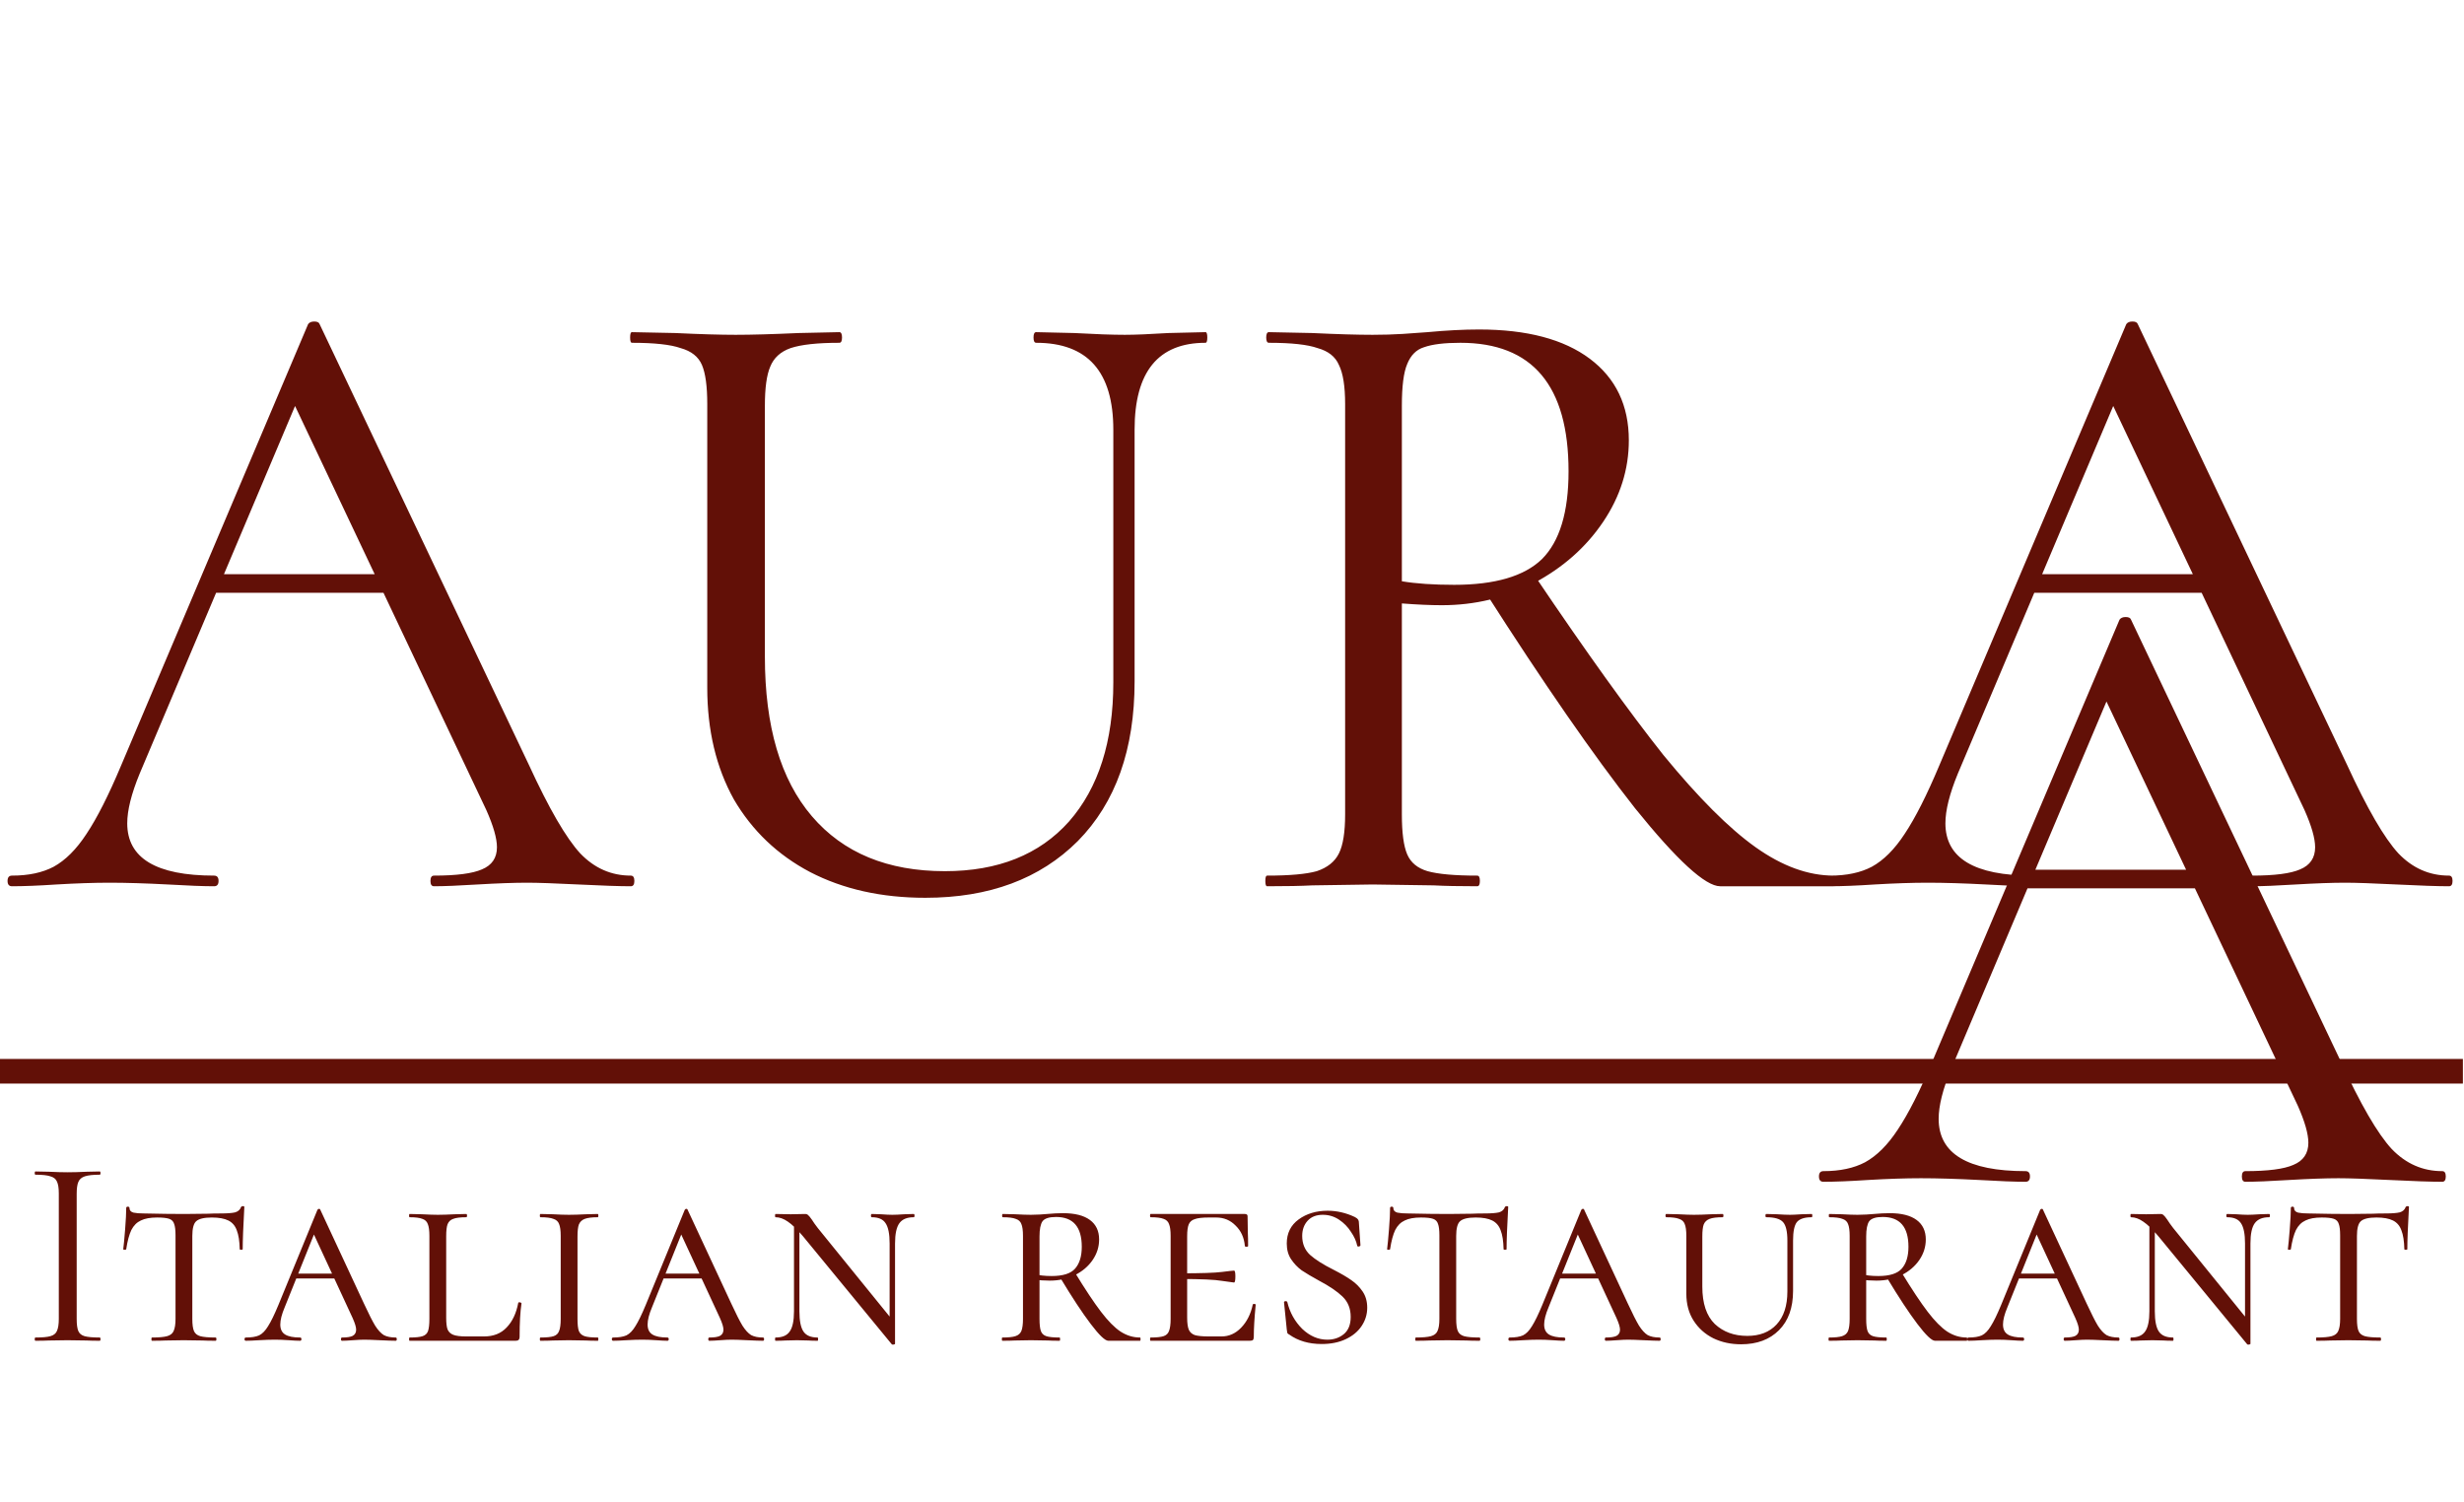 <svg width="392" height="239" viewBox="0 0 392 239" fill="none" xmlns="http://www.w3.org/2000/svg">
<path d="M33.924 91.351H62.98L63.968 94.313H31.808L33.924 91.351ZM100.358 139.307C100.734 139.307 100.923 139.59 100.923 140.154C100.923 140.718 100.734 141 100.358 141C98.572 141 95.798 140.906 92.036 140.718C88.275 140.53 85.548 140.436 83.856 140.436C81.787 140.436 79.154 140.53 75.957 140.718C72.948 140.906 70.644 141 69.045 141C68.669 141 68.481 140.718 68.481 140.154C68.481 139.59 68.669 139.307 69.045 139.307C72.619 139.307 75.157 138.978 76.662 138.32C78.261 137.662 79.06 136.486 79.06 134.794C79.06 133.383 78.496 131.409 77.367 128.87L46.054 62.718L49.581 58.345L22.217 123.087C20.901 126.284 20.242 128.917 20.242 130.986C20.242 136.533 24.85 139.307 34.065 139.307C34.535 139.307 34.77 139.59 34.77 140.154C34.77 140.718 34.535 141 34.065 141C32.373 141 29.928 140.906 26.731 140.718C23.157 140.53 20.054 140.436 17.421 140.436C14.976 140.436 12.156 140.53 8.958 140.718C6.137 140.906 3.787 141 1.906 141C1.436 141 1.201 140.718 1.201 140.154C1.201 139.59 1.436 139.307 1.906 139.307C4.539 139.307 6.749 138.837 8.535 137.897C10.416 136.863 12.156 135.123 13.754 132.678C15.447 130.139 17.28 126.519 19.255 121.817L49.016 51.575C49.205 51.293 49.534 51.152 50.004 51.152C50.474 51.152 50.756 51.293 50.85 51.575L84.138 121.676C87.335 128.635 90.062 133.336 92.319 135.781C94.575 138.132 97.255 139.307 100.358 139.307ZM177.119 68.36C177.119 59.144 173.028 54.537 164.847 54.537C164.565 54.537 164.424 54.255 164.424 53.691C164.424 53.126 164.565 52.844 164.847 52.844L170.912 52.985C174.298 53.173 176.978 53.267 178.952 53.267C180.551 53.267 182.855 53.173 185.864 52.985L191.788 52.844C191.976 52.844 192.07 53.126 192.07 53.691C192.07 54.255 191.976 54.537 191.788 54.537C184.265 54.537 180.504 59.144 180.504 68.36V108.418C180.504 119.231 177.495 127.694 171.477 133.806C165.459 139.825 157.372 142.834 147.216 142.834C140.258 142.834 134.146 141.47 128.88 138.743C123.708 136.016 119.665 132.161 116.75 127.177C113.929 122.099 112.518 116.175 112.518 109.405V64.269C112.518 61.448 112.236 59.38 111.672 58.063C111.108 56.747 109.979 55.853 108.287 55.383C106.688 54.819 104.102 54.537 100.529 54.537C100.341 54.537 100.247 54.255 100.247 53.691C100.247 53.126 100.341 52.844 100.529 52.844L107.44 52.985C111.39 53.173 114.587 53.267 117.032 53.267C119.571 53.267 122.909 53.173 127.046 52.985L133.534 52.844C133.817 52.844 133.958 53.126 133.958 53.691C133.958 54.255 133.817 54.537 133.534 54.537C130.055 54.537 127.469 54.819 125.777 55.383C124.178 55.947 123.097 56.935 122.533 58.345C121.968 59.662 121.686 61.73 121.686 64.551V104.468C121.686 115.564 124.178 124.027 129.162 129.857C134.146 135.687 141.198 138.602 150.319 138.602C158.782 138.602 165.365 135.969 170.066 130.703C174.768 125.344 177.119 117.962 177.119 108.559V68.36ZM273.661 141C271.31 141 266.797 136.863 260.12 128.588C253.538 120.219 245.592 108.747 236.283 94.172L244.182 91.633C252.363 103.763 259.18 113.26 264.634 120.125C270.182 126.895 275.072 131.785 279.303 134.794C283.535 137.803 287.672 139.307 291.715 139.307C291.997 139.307 292.139 139.59 292.139 140.154C292.139 140.718 291.997 141 291.715 141H273.661ZM235.296 52.421C242.912 52.421 248.789 53.973 252.927 57.076C257.064 60.179 259.133 64.504 259.133 70.052C259.133 74.66 257.77 78.985 255.043 83.029C252.316 87.072 248.648 90.316 244.041 92.761C239.527 95.112 234.637 96.287 229.372 96.287C227.585 96.287 225.469 96.193 223.024 96.005V129.575C223.024 132.49 223.307 134.606 223.871 135.922C224.435 137.239 225.516 138.132 227.115 138.602C228.807 139.072 231.44 139.307 235.014 139.307C235.296 139.307 235.437 139.59 235.437 140.154C235.437 140.718 235.296 141 235.014 141C232.099 141 229.795 140.953 228.102 140.859L218.37 140.718L208.778 140.859C207.086 140.953 204.688 141 201.585 141C201.397 141 201.303 140.718 201.303 140.154C201.303 139.59 201.397 139.307 201.585 139.307C205.158 139.307 207.791 139.072 209.484 138.602C211.176 138.038 212.352 137.098 213.01 135.781C213.668 134.465 213.997 132.396 213.997 129.575V64.269C213.997 61.448 213.668 59.38 213.01 58.063C212.446 56.747 211.317 55.853 209.625 55.383C208.026 54.819 205.44 54.537 201.867 54.537C201.585 54.537 201.444 54.255 201.444 53.691C201.444 53.126 201.585 52.844 201.867 52.844L208.778 52.985C212.728 53.173 215.925 53.267 218.37 53.267C220.062 53.267 221.661 53.22 223.165 53.126C224.67 53.032 225.986 52.938 227.115 52.844C230.124 52.562 232.851 52.421 235.296 52.421ZM249.542 74.989C249.542 61.354 243.806 54.537 232.334 54.537C229.795 54.537 227.867 54.772 226.551 55.242C225.328 55.618 224.435 56.511 223.871 57.922C223.307 59.239 223.024 61.448 223.024 64.551V92.479C225.281 92.855 228.055 93.043 231.346 93.043C237.835 93.043 242.489 91.68 245.31 88.953C248.131 86.132 249.542 81.477 249.542 74.989ZM323.179 91.351H352.235L353.223 94.313H321.063L323.179 91.351ZM389.613 139.307C389.989 139.307 390.177 139.59 390.177 140.154C390.177 140.718 389.989 141 389.613 141C387.827 141 385.053 140.906 381.291 140.718C377.53 140.53 374.803 140.436 373.11 140.436C371.042 140.436 368.409 140.53 365.212 140.718C362.203 140.906 359.899 141 358.3 141C357.924 141 357.736 140.718 357.736 140.154C357.736 139.59 357.924 139.307 358.3 139.307C361.874 139.307 364.412 138.978 365.917 138.32C367.516 137.662 368.315 136.486 368.315 134.794C368.315 133.383 367.751 131.409 366.622 128.87L335.309 62.718L338.836 58.345L311.472 123.087C310.156 126.284 309.497 128.917 309.497 130.986C309.497 136.533 314.105 139.307 323.32 139.307C323.79 139.307 324.025 139.59 324.025 140.154C324.025 140.718 323.79 141 323.32 141C321.628 141 319.183 140.906 315.986 140.718C312.412 140.53 309.309 140.436 306.676 140.436C304.231 140.436 301.41 140.53 298.213 140.718C295.392 140.906 293.042 141 291.161 141C290.691 141 290.456 140.718 290.456 140.154C290.456 139.59 290.691 139.307 291.161 139.307C293.794 139.307 296.004 138.837 297.79 137.897C299.671 136.863 301.41 135.123 303.009 132.678C304.702 130.139 306.535 126.519 308.51 121.817L338.271 51.575C338.459 51.293 338.789 51.152 339.259 51.152C339.729 51.152 340.011 51.293 340.105 51.575L373.393 121.676C376.59 128.635 379.317 133.336 381.573 135.781C383.83 138.132 386.51 139.307 389.613 139.307Z" fill="#621007"/>
<path d="M322.103 138.367H351.16L352.147 141.329H319.988L322.103 138.367ZM388.538 186.324C388.914 186.324 389.102 186.606 389.102 187.17C389.102 187.734 388.914 188.016 388.538 188.016C386.751 188.016 383.977 187.922 380.216 187.734C376.454 187.546 373.727 187.452 372.035 187.452C369.966 187.452 367.333 187.546 364.136 187.734C361.127 187.922 358.823 188.016 357.225 188.016C356.849 188.016 356.661 187.734 356.661 187.17C356.661 186.606 356.849 186.324 357.225 186.324C360.798 186.324 363.337 185.995 364.841 185.336C366.44 184.678 367.239 183.503 367.239 181.81C367.239 180.4 366.675 178.425 365.547 175.886L334.234 109.734L337.76 105.362L310.396 170.103C309.08 173.3 308.422 175.933 308.422 178.002C308.422 183.55 313.029 186.324 322.245 186.324C322.715 186.324 322.95 186.606 322.95 187.17C322.95 187.734 322.715 188.016 322.245 188.016C320.552 188.016 318.107 187.922 314.91 187.734C311.337 187.546 308.234 187.452 305.601 187.452C303.156 187.452 300.335 187.546 297.138 187.734C294.317 187.922 291.966 188.016 290.085 188.016C289.615 188.016 289.38 187.734 289.38 187.17C289.38 186.606 289.615 186.324 290.085 186.324C292.718 186.324 294.928 185.854 296.715 184.913C298.595 183.879 300.335 182.139 301.933 179.694C303.626 177.156 305.46 173.535 307.434 168.834L337.196 98.591C337.384 98.309 337.713 98.168 338.183 98.168C338.653 98.168 338.935 98.309 339.029 98.591L372.317 168.693C375.514 175.651 378.241 180.353 380.498 182.798C382.755 185.148 385.435 186.324 388.538 186.324Z" fill="#621007"/>
<path d="M0 170.434H391.823" stroke="#621007" stroke-width="3.918"/>
<path d="M12.2 209.82C12.2 210.711 12.287 211.358 12.459 211.76C12.631 212.162 12.962 212.435 13.45 212.579C13.967 212.722 14.772 212.794 15.864 212.794C15.95 212.794 15.993 212.88 15.993 213.053C15.993 213.225 15.95 213.311 15.864 213.311C15.002 213.311 14.312 213.297 13.795 213.268L10.735 213.225L7.761 213.268C7.244 213.297 6.54 213.311 5.649 213.311C5.563 213.311 5.52 213.225 5.52 213.053C5.52 212.88 5.563 212.794 5.649 212.794C6.741 212.794 7.531 212.722 8.02 212.579C8.537 212.435 8.882 212.162 9.054 211.76C9.255 211.329 9.356 210.682 9.356 209.82V189.866C9.356 189.004 9.255 188.372 9.054 187.97C8.882 187.567 8.537 187.294 8.02 187.151C7.531 186.978 6.741 186.892 5.649 186.892C5.563 186.892 5.52 186.806 5.52 186.634C5.52 186.461 5.563 186.375 5.649 186.375L7.761 186.418C8.968 186.476 9.959 186.504 10.735 186.504C11.597 186.504 12.631 186.476 13.838 186.418L15.864 186.375C15.95 186.375 15.993 186.461 15.993 186.634C15.993 186.806 15.95 186.892 15.864 186.892C14.801 186.892 14.011 186.978 13.493 187.151C12.976 187.323 12.631 187.625 12.459 188.056C12.287 188.458 12.2 189.09 12.2 189.952V209.82ZM24.993 193.702C23.901 193.702 23.04 193.86 22.407 194.176C21.775 194.463 21.273 194.966 20.899 195.684C20.554 196.403 20.281 197.423 20.08 198.744C20.08 198.802 19.994 198.83 19.822 198.83C19.678 198.83 19.606 198.802 19.606 198.744C19.692 198.083 19.793 197.02 19.908 195.555C20.023 194.09 20.08 192.969 20.08 192.193C20.08 192.05 20.166 191.978 20.339 191.978C20.511 191.978 20.597 192.05 20.597 192.193C20.597 192.567 20.813 192.811 21.244 192.926C21.675 193.012 22.206 193.055 22.838 193.055C25.367 193.113 27.536 193.141 29.346 193.141L33.096 193.098C33.613 193.07 34.288 193.055 35.121 193.055C36.156 193.055 36.917 192.998 37.406 192.883C37.894 192.739 38.21 192.452 38.354 192.021C38.411 191.935 38.512 191.892 38.656 191.892C38.799 191.892 38.871 191.935 38.871 192.021C38.699 195.124 38.612 197.365 38.612 198.744C38.612 198.802 38.526 198.83 38.354 198.83C38.21 198.83 38.138 198.802 38.138 198.744C38.11 197.451 37.952 196.446 37.664 195.727C37.406 195.009 36.96 194.492 36.328 194.176C35.696 193.86 34.82 193.702 33.699 193.702C32.464 193.702 31.631 193.903 31.2 194.305C30.797 194.679 30.596 195.454 30.596 196.632V209.82C30.596 210.711 30.682 211.358 30.855 211.76C31.027 212.162 31.358 212.435 31.846 212.579C32.363 212.722 33.182 212.794 34.303 212.794C34.389 212.794 34.432 212.88 34.432 213.053C34.432 213.225 34.389 213.311 34.303 213.311C33.412 213.311 32.722 213.297 32.234 213.268L29.217 213.225L26.329 213.268C25.812 213.297 25.094 213.311 24.174 213.311C24.117 213.311 24.088 213.225 24.088 213.053C24.088 212.88 24.117 212.794 24.174 212.794C25.266 212.794 26.071 212.722 26.588 212.579C27.105 212.435 27.45 212.162 27.622 211.76C27.823 211.329 27.924 210.682 27.924 209.82V196.546C27.924 195.713 27.852 195.11 27.709 194.736C27.594 194.334 27.335 194.061 26.933 193.917C26.53 193.774 25.884 193.702 24.993 193.702ZM47.135 202.623H54.979L55.28 203.399H46.445L47.135 202.623ZM62.952 212.794C63.067 212.794 63.124 212.88 63.124 213.053C63.124 213.225 63.067 213.311 62.952 213.311C62.435 213.311 61.601 213.283 60.452 213.225C59.303 213.168 58.47 213.139 57.952 213.139C57.493 213.139 56.889 213.168 56.142 213.225C55.395 213.283 54.821 213.311 54.418 213.311C54.303 213.311 54.246 213.225 54.246 213.053C54.246 212.88 54.303 212.794 54.418 212.794C55.194 212.794 55.754 212.708 56.099 212.536C56.473 212.335 56.659 212.004 56.659 211.544C56.659 211.142 56.473 210.524 56.099 209.691L49.548 195.555L50.669 194.607L45.282 208.01C44.822 209.102 44.592 210.007 44.592 210.726C44.592 211.473 44.85 212.004 45.368 212.32C45.885 212.636 46.675 212.794 47.738 212.794C47.882 212.794 47.954 212.88 47.954 213.053C47.954 213.225 47.882 213.311 47.738 213.311C47.307 213.311 46.718 213.283 45.971 213.225C45.166 213.168 44.419 213.139 43.73 213.139C43.012 213.139 42.164 213.168 41.187 213.225C40.325 213.283 39.636 213.311 39.118 213.311C38.975 213.311 38.903 213.225 38.903 213.053C38.903 212.88 38.975 212.794 39.118 212.794C40.009 212.794 40.713 212.679 41.23 212.449C41.747 212.191 42.221 211.702 42.653 210.984C43.112 210.266 43.658 209.145 44.29 207.622L50.496 192.495C50.554 192.38 50.64 192.323 50.755 192.323C50.87 192.323 50.942 192.38 50.971 192.495L57.909 207.407C58.656 209.016 59.245 210.18 59.676 210.898C60.136 211.616 60.596 212.119 61.056 212.406C61.544 212.665 62.176 212.794 62.952 212.794ZM70.985 209.648C70.985 210.481 71.057 211.099 71.201 211.501C71.373 211.904 71.675 212.191 72.106 212.363C72.565 212.536 73.241 212.622 74.131 212.622H77.019C78.513 212.622 79.705 212.148 80.596 211.2C81.516 210.251 82.133 208.944 82.449 207.278C82.449 207.22 82.507 207.191 82.622 207.191C82.708 207.191 82.78 207.206 82.837 207.235C82.923 207.263 82.966 207.306 82.966 207.364C82.765 208.686 82.665 210.453 82.665 212.665C82.665 212.895 82.607 213.067 82.492 213.182C82.406 213.268 82.248 213.311 82.018 213.311H65.167C65.109 213.311 65.081 213.225 65.081 213.053C65.081 212.88 65.109 212.794 65.167 212.794C66.115 212.794 66.805 212.722 67.236 212.579C67.667 212.435 67.954 212.162 68.098 211.76C68.241 211.329 68.313 210.682 68.313 209.82V196.632C68.313 195.77 68.227 195.138 68.055 194.736C67.911 194.334 67.624 194.061 67.192 193.917C66.761 193.745 66.086 193.659 65.167 193.659C65.109 193.659 65.081 193.572 65.081 193.4C65.081 193.228 65.109 193.141 65.167 193.141L67.106 193.185C68.198 193.242 69.046 193.271 69.649 193.271C70.367 193.271 71.272 193.242 72.364 193.185L74.174 193.141C74.261 193.141 74.304 193.228 74.304 193.4C74.304 193.572 74.261 193.659 74.174 193.659C73.226 193.659 72.537 193.745 72.106 193.917C71.675 194.061 71.373 194.348 71.201 194.779C71.057 195.181 70.985 195.814 70.985 196.675V209.648ZM91.875 209.82C91.875 210.711 91.946 211.358 92.09 211.76C92.263 212.162 92.564 212.435 92.995 212.579C93.426 212.722 94.13 212.794 95.107 212.794C95.165 212.794 95.193 212.88 95.193 213.053C95.193 213.225 95.165 213.311 95.107 213.311C94.302 213.311 93.67 213.297 93.211 213.268L90.496 213.225L87.953 213.268C87.464 213.297 86.803 213.311 85.97 213.311C85.913 213.311 85.884 213.225 85.884 213.053C85.884 212.88 85.913 212.794 85.97 212.794C86.947 212.794 87.651 212.722 88.082 212.579C88.513 212.435 88.8 212.162 88.944 211.76C89.116 211.358 89.203 210.711 89.203 209.82V196.632C89.203 195.77 89.116 195.138 88.944 194.736C88.8 194.334 88.499 194.061 88.039 193.917C87.608 193.745 86.918 193.659 85.97 193.659C85.913 193.659 85.884 193.572 85.884 193.4C85.884 193.228 85.913 193.141 85.97 193.141L87.953 193.185C88.987 193.242 89.835 193.271 90.496 193.271C91.243 193.271 92.162 193.242 93.254 193.185L95.107 193.141C95.165 193.141 95.193 193.228 95.193 193.4C95.193 193.572 95.165 193.659 95.107 193.659C94.188 193.659 93.498 193.745 93.038 193.917C92.579 194.09 92.263 194.391 92.09 194.822C91.946 195.225 91.875 195.857 91.875 196.719V209.82ZM105.57 202.623H113.414L113.716 203.399H104.88L105.57 202.623ZM121.387 212.794C121.502 212.794 121.56 212.88 121.56 213.053C121.56 213.225 121.502 213.311 121.387 213.311C120.87 213.311 120.037 213.283 118.887 213.225C117.738 213.168 116.905 213.139 116.388 213.139C115.928 213.139 115.325 213.168 114.578 213.225C113.831 213.283 113.256 213.311 112.854 213.311C112.739 213.311 112.681 213.225 112.681 213.053C112.681 212.88 112.739 212.794 112.854 212.794C113.629 212.794 114.19 212.708 114.534 212.536C114.908 212.335 115.095 212.004 115.095 211.544C115.095 211.142 114.908 210.524 114.534 209.691L107.984 195.555L109.104 194.607L103.717 208.01C103.257 209.102 103.027 210.007 103.027 210.726C103.027 211.473 103.286 212.004 103.803 212.32C104.32 212.636 105.11 212.794 106.173 212.794C106.317 212.794 106.389 212.88 106.389 213.053C106.389 213.225 106.317 213.311 106.173 213.311C105.742 213.311 105.153 213.283 104.406 213.225C103.602 213.168 102.855 213.139 102.165 213.139C101.447 213.139 100.599 213.168 99.622 213.225C98.76 213.283 98.071 213.311 97.554 213.311C97.41 213.311 97.338 213.225 97.338 213.053C97.338 212.88 97.41 212.794 97.554 212.794C98.444 212.794 99.148 212.679 99.665 212.449C100.183 212.191 100.657 211.702 101.088 210.984C101.548 210.266 102.093 209.145 102.726 207.622L108.932 192.495C108.989 192.38 109.075 192.323 109.19 192.323C109.305 192.323 109.377 192.38 109.406 192.495L116.345 207.407C117.092 209.016 117.681 210.18 118.112 210.898C118.571 211.616 119.031 212.119 119.491 212.406C119.979 212.665 120.611 212.794 121.387 212.794ZM126.317 194.09L127.179 194.219V208.614C127.179 210.137 127.395 211.214 127.826 211.846C128.257 212.478 129.004 212.794 130.067 212.794C130.124 212.794 130.153 212.88 130.153 213.053C130.153 213.225 130.124 213.311 130.067 213.311C129.435 213.311 128.946 213.297 128.602 213.268L126.791 213.225L124.938 213.268C124.565 213.297 124.048 213.311 123.387 213.311C123.329 213.311 123.301 213.225 123.301 213.053C123.301 212.88 123.329 212.794 123.387 212.794C124.45 212.794 125.197 212.478 125.628 211.846C126.088 211.214 126.317 210.137 126.317 208.614V194.09ZM142.393 213.786C142.393 213.843 142.321 213.886 142.178 213.915C142.034 213.944 141.933 213.929 141.876 213.872L127.74 196.675C126.82 195.584 126.016 194.808 125.326 194.348C124.665 193.888 124.019 193.659 123.387 193.659C123.329 193.659 123.301 193.572 123.301 193.4C123.301 193.228 123.329 193.141 123.387 193.141L125.8 193.185L128.084 193.141C128.286 193.141 128.444 193.199 128.559 193.314C128.702 193.429 128.903 193.673 129.162 194.046C129.392 194.42 129.708 194.865 130.11 195.383L141.962 209.993L142.393 213.786ZM142.393 213.786L141.531 212.449V197.839C141.531 196.316 141.316 195.239 140.885 194.607C140.482 193.975 139.75 193.659 138.687 193.659C138.6 193.659 138.557 193.572 138.557 193.4C138.557 193.228 138.6 193.141 138.687 193.141L140.152 193.185C140.899 193.242 141.502 193.271 141.962 193.271C142.422 193.271 143.054 193.242 143.858 193.185L145.367 193.141C145.453 193.141 145.496 193.228 145.496 193.4C145.496 193.572 145.453 193.659 145.367 193.659C144.304 193.659 143.542 193.975 143.083 194.607C142.623 195.239 142.393 196.316 142.393 197.839V213.786ZM168.566 212.794C168.624 212.794 168.653 212.88 168.653 213.053C168.653 213.225 168.624 213.311 168.566 213.311C167.762 213.311 167.144 213.297 166.713 213.268L163.998 213.225L161.455 213.268C160.967 213.297 160.306 213.311 159.473 213.311C159.415 213.311 159.386 213.225 159.386 213.053C159.386 212.88 159.415 212.794 159.473 212.794C160.421 212.794 161.11 212.722 161.541 212.579C162.001 212.435 162.317 212.162 162.489 211.76C162.662 211.329 162.748 210.682 162.748 209.82V196.632C162.748 195.77 162.662 195.138 162.489 194.736C162.346 194.334 162.044 194.061 161.584 193.917C161.153 193.745 160.464 193.659 159.516 193.659C159.458 193.659 159.429 193.572 159.429 193.4C159.429 193.228 159.458 193.141 159.516 193.141L161.498 193.185C162.533 193.242 163.366 193.271 163.998 193.271C164.515 193.271 164.989 193.256 165.42 193.228C165.88 193.199 166.268 193.17 166.584 193.141C167.503 193.055 168.351 193.012 169.127 193.012C170.994 193.012 172.416 193.371 173.393 194.09C174.37 194.808 174.859 195.842 174.859 197.193C174.859 198.371 174.514 199.463 173.824 200.468C173.135 201.474 172.187 202.278 170.98 202.882C169.773 203.456 168.451 203.744 167.015 203.744C166.095 203.744 165.305 203.686 164.644 203.571L164.601 202.709C165.32 202.91 166.225 203.011 167.316 203.011C169.098 203.011 170.333 202.623 171.023 201.847C171.741 201.043 172.1 199.879 172.1 198.356C172.1 195.196 170.736 193.616 168.006 193.616C166.914 193.616 166.196 193.845 165.851 194.305C165.535 194.765 165.377 195.569 165.377 196.719V209.82C165.377 210.711 165.449 211.358 165.593 211.76C165.736 212.162 166.024 212.435 166.455 212.579C166.886 212.722 167.589 212.794 168.566 212.794ZM181.367 212.794C181.424 212.794 181.453 212.88 181.453 213.053C181.453 213.225 181.424 213.311 181.367 213.311H176.324C175.807 213.311 174.873 212.421 173.523 210.639C172.172 208.858 170.563 206.416 168.696 203.313L170.98 202.408C172.646 205.137 174.04 207.235 175.16 208.7C176.281 210.165 177.315 211.214 178.263 211.846C179.24 212.478 180.275 212.794 181.367 212.794ZM183.048 213.311C182.99 213.311 182.961 213.225 182.961 213.053C182.961 212.88 182.99 212.794 183.048 212.794C183.996 212.794 184.685 212.722 185.116 212.579C185.547 212.435 185.835 212.162 185.978 211.76C186.151 211.329 186.237 210.682 186.237 209.82V196.632C186.237 195.77 186.151 195.138 185.978 194.736C185.835 194.334 185.547 194.061 185.116 193.917C184.685 193.745 183.996 193.659 183.048 193.659C182.99 193.659 182.961 193.572 182.961 193.4C182.961 193.228 182.99 193.141 183.048 193.141H198.046C198.333 193.141 198.477 193.256 198.477 193.486L198.52 196.158C198.549 196.704 198.563 197.394 198.563 198.227C198.563 198.313 198.477 198.356 198.304 198.356C198.132 198.356 198.046 198.313 198.046 198.227C197.931 196.905 197.442 195.828 196.581 194.995C195.747 194.133 194.713 193.702 193.477 193.702H192.271C191.265 193.702 190.532 193.788 190.073 193.96C189.613 194.104 189.297 194.377 189.124 194.779C188.952 195.181 188.866 195.814 188.866 196.675V209.648C188.866 210.481 188.952 211.113 189.124 211.544C189.297 211.947 189.613 212.234 190.073 212.406C190.561 212.55 191.294 212.622 192.271 212.622H194.339C195.517 212.622 196.552 212.162 197.442 211.243C198.362 210.295 198.98 209.073 199.296 207.579C199.296 207.493 199.368 207.45 199.511 207.45C199.684 207.45 199.77 207.493 199.77 207.579C199.569 209.648 199.468 211.343 199.468 212.665C199.468 212.895 199.425 213.067 199.339 213.182C199.253 213.268 199.08 213.311 198.822 213.311H183.048ZM196.322 204.045C196.207 204.045 195.575 203.959 194.426 203.787C193.305 203.586 191.093 203.485 187.788 203.485V202.58C191.064 202.58 193.262 202.508 194.382 202.364C195.532 202.221 196.178 202.149 196.322 202.149C196.466 202.149 196.537 202.451 196.537 203.054C196.537 203.715 196.466 204.045 196.322 204.045ZM207.168 196.632C207.168 197.868 207.585 198.874 208.418 199.649C209.252 200.396 210.501 201.186 212.168 202.02C213.346 202.623 214.28 203.169 214.969 203.657C215.688 204.146 216.291 204.749 216.779 205.468C217.268 206.186 217.512 207.048 217.512 208.053C217.512 209.117 217.21 210.093 216.607 210.984C216.032 211.846 215.199 212.536 214.107 213.053C213.015 213.57 211.737 213.829 210.272 213.829C208.232 213.829 206.508 213.326 205.1 212.32C204.956 212.263 204.856 212.177 204.798 212.062C204.769 211.947 204.741 211.76 204.712 211.501L204.281 207.235C204.252 207.12 204.31 207.048 204.453 207.019C204.626 206.99 204.741 207.033 204.798 207.148C205.2 208.815 205.99 210.237 207.168 211.415C208.375 212.564 209.711 213.139 211.177 213.139C212.182 213.139 213.044 212.852 213.762 212.277C214.51 211.674 214.883 210.754 214.883 209.519C214.883 208.197 214.452 207.12 213.59 206.286C212.728 205.453 211.478 204.606 209.841 203.744C208.691 203.112 207.772 202.566 207.082 202.106C206.421 201.617 205.861 201.028 205.401 200.339C204.942 199.649 204.712 198.816 204.712 197.839C204.712 196.201 205.344 194.923 206.608 194.003C207.872 193.084 209.41 192.624 211.22 192.624C212.685 192.624 214.122 192.955 215.53 193.616C215.788 193.759 215.946 193.874 216.004 193.96C216.09 194.046 216.147 194.176 216.176 194.348L216.435 198.098C216.435 198.213 216.348 198.284 216.176 198.313C216.032 198.342 215.946 198.299 215.917 198.184C215.774 197.466 215.443 196.733 214.926 195.986C214.438 195.21 213.806 194.564 213.03 194.046C212.254 193.529 211.392 193.271 210.444 193.271C209.41 193.271 208.605 193.587 208.03 194.219C207.456 194.851 207.168 195.655 207.168 196.632ZM226.063 193.702C224.971 193.702 224.109 193.86 223.477 194.176C222.845 194.463 222.342 194.966 221.969 195.684C221.624 196.403 221.351 197.423 221.15 198.744C221.15 198.802 221.064 198.83 220.891 198.83C220.747 198.83 220.676 198.802 220.676 198.744C220.762 198.083 220.862 197.02 220.977 195.555C221.092 194.09 221.15 192.969 221.15 192.193C221.15 192.05 221.236 191.978 221.408 191.978C221.581 191.978 221.667 192.05 221.667 192.193C221.667 192.567 221.882 192.811 222.313 192.926C222.744 193.012 223.276 193.055 223.908 193.055C226.436 193.113 228.606 193.141 230.416 193.141L234.165 193.098C234.683 193.07 235.358 193.055 236.191 193.055C237.225 193.055 237.987 192.998 238.475 192.883C238.964 192.739 239.28 192.452 239.423 192.021C239.481 191.935 239.581 191.892 239.725 191.892C239.869 191.892 239.941 191.935 239.941 192.021C239.768 195.124 239.682 197.365 239.682 198.744C239.682 198.802 239.596 198.83 239.423 198.83C239.28 198.83 239.208 198.802 239.208 198.744C239.179 197.451 239.021 196.446 238.734 195.727C238.475 195.009 238.03 194.492 237.398 194.176C236.766 193.86 235.889 193.702 234.769 193.702C233.533 193.702 232.7 193.903 232.269 194.305C231.867 194.679 231.666 195.454 231.666 196.632V209.82C231.666 210.711 231.752 211.358 231.924 211.76C232.097 212.162 232.427 212.435 232.916 212.579C233.433 212.722 234.252 212.794 235.372 212.794C235.458 212.794 235.501 212.88 235.501 213.053C235.501 213.225 235.458 213.311 235.372 213.311C234.481 213.311 233.792 213.297 233.303 213.268L230.287 213.225L227.399 213.268C226.882 213.297 226.163 213.311 225.244 213.311C225.187 213.311 225.158 213.225 225.158 213.053C225.158 212.88 225.187 212.794 225.244 212.794C226.336 212.794 227.14 212.722 227.658 212.579C228.175 212.435 228.52 212.162 228.692 211.76C228.893 211.329 228.994 210.682 228.994 209.82V196.546C228.994 195.713 228.922 195.11 228.778 194.736C228.663 194.334 228.405 194.061 228.002 193.917C227.6 193.774 226.954 193.702 226.063 193.702ZM248.204 202.623H256.048L256.35 203.399H247.515L248.204 202.623ZM264.021 212.794C264.136 212.794 264.194 212.88 264.194 213.053C264.194 213.225 264.136 213.311 264.021 213.311C263.504 213.311 262.671 213.283 261.522 213.225C260.372 213.168 259.539 213.139 259.022 213.139C258.562 213.139 257.959 213.168 257.212 213.225C256.465 213.283 255.89 213.311 255.488 213.311C255.373 213.311 255.315 213.225 255.315 213.053C255.315 212.88 255.373 212.794 255.488 212.794C256.264 212.794 256.824 212.708 257.169 212.536C257.542 212.335 257.729 212.004 257.729 211.544C257.729 211.142 257.542 210.524 257.169 209.691L250.618 195.555L251.738 194.607L246.351 208.01C245.891 209.102 245.661 210.007 245.661 210.726C245.661 211.473 245.92 212.004 246.437 212.32C246.954 212.636 247.745 212.794 248.808 212.794C248.951 212.794 249.023 212.88 249.023 213.053C249.023 213.225 248.951 213.311 248.808 213.311C248.377 213.311 247.788 213.283 247.041 213.225C246.236 213.168 245.489 213.139 244.799 213.139C244.081 213.139 243.234 213.168 242.257 213.225C241.395 213.283 240.705 213.311 240.188 213.311C240.044 213.311 239.972 213.225 239.972 213.053C239.972 212.88 240.044 212.794 240.188 212.794C241.079 212.794 241.783 212.679 242.3 212.449C242.817 212.191 243.291 211.702 243.722 210.984C244.182 210.266 244.728 209.145 245.36 207.622L251.566 192.495C251.623 192.38 251.71 192.323 251.825 192.323C251.939 192.323 252.011 192.38 252.04 192.495L258.979 207.407C259.726 209.016 260.315 210.18 260.746 210.898C261.206 211.616 261.665 212.119 262.125 212.406C262.613 212.665 263.246 212.794 264.021 212.794ZM284.356 197.365C284.356 195.928 284.126 194.952 283.666 194.434C283.207 193.917 282.316 193.659 280.994 193.659C280.908 193.659 280.865 193.572 280.865 193.4C280.865 193.228 280.908 193.141 280.994 193.141L282.718 193.185C283.58 193.242 284.27 193.271 284.787 193.271C285.189 193.271 285.793 193.242 286.597 193.185L288.235 193.141C288.292 193.141 288.321 193.228 288.321 193.4C288.321 193.572 288.292 193.659 288.235 193.659C287.085 193.659 286.295 193.917 285.864 194.434C285.462 194.952 285.261 195.928 285.261 197.365V205.381C285.261 208.053 284.514 210.137 283.02 211.631C281.526 213.125 279.515 213.872 276.986 213.872C275.377 213.872 273.912 213.556 272.59 212.924C271.268 212.263 270.22 211.329 269.444 210.122C268.668 208.915 268.28 207.479 268.28 205.812V196.632C268.28 195.77 268.194 195.138 268.022 194.736C267.878 194.334 267.576 194.061 267.117 193.917C266.686 193.745 266.01 193.659 265.091 193.659C265.005 193.659 264.962 193.572 264.962 193.4C264.962 193.228 265.005 193.141 265.091 193.141L267.03 193.185C268.065 193.242 268.884 193.271 269.487 193.271C270.205 193.271 271.11 193.242 272.202 193.185L274.055 193.141C274.142 193.141 274.185 193.228 274.185 193.4C274.185 193.572 274.142 193.659 274.055 193.659C273.136 193.659 272.446 193.745 271.987 193.917C271.527 194.09 271.211 194.391 271.039 194.822C270.895 195.225 270.823 195.857 270.823 196.719V204.692C270.823 207.364 271.484 209.346 272.806 210.639C274.156 211.904 275.88 212.536 277.977 212.536C279.96 212.536 281.511 211.932 282.632 210.726C283.781 209.49 284.356 207.737 284.356 205.468V197.365ZM300.084 212.794C300.141 212.794 300.17 212.88 300.17 213.053C300.17 213.225 300.141 213.311 300.084 213.311C299.279 213.311 298.661 213.297 298.23 213.268L295.515 213.225L292.972 213.268C292.484 213.297 291.823 213.311 290.99 213.311C290.932 213.311 290.904 213.225 290.904 213.053C290.904 212.88 290.932 212.794 290.99 212.794C291.938 212.794 292.628 212.722 293.059 212.579C293.518 212.435 293.834 212.162 294.007 211.76C294.179 211.329 294.265 210.682 294.265 209.82V196.632C294.265 195.77 294.179 195.138 294.007 194.736C293.863 194.334 293.561 194.061 293.102 193.917C292.671 193.745 291.981 193.659 291.033 193.659C290.976 193.659 290.947 193.572 290.947 193.4C290.947 193.228 290.976 193.141 291.033 193.141L293.016 193.185C294.05 193.242 294.883 193.271 295.515 193.271C296.032 193.271 296.507 193.256 296.937 193.228C297.397 193.199 297.785 193.17 298.101 193.141C299.021 193.055 299.868 193.012 300.644 193.012C302.512 193.012 303.934 193.371 304.911 194.09C305.888 194.808 306.376 195.842 306.376 197.193C306.376 198.371 306.031 199.463 305.342 200.468C304.652 201.474 303.704 202.278 302.497 202.882C301.29 203.456 299.969 203.744 298.532 203.744C297.613 203.744 296.823 203.686 296.162 203.571L296.119 202.709C296.837 202.91 297.742 203.011 298.834 203.011C300.615 203.011 301.851 202.623 302.54 201.847C303.259 201.043 303.618 199.879 303.618 198.356C303.618 195.196 302.253 193.616 299.523 193.616C298.432 193.616 297.713 193.845 297.368 194.305C297.052 194.765 296.894 195.569 296.894 196.719V209.82C296.894 210.711 296.966 211.358 297.11 211.76C297.254 212.162 297.541 212.435 297.972 212.579C298.403 212.722 299.107 212.794 300.084 212.794ZM312.884 212.794C312.941 212.794 312.97 212.88 312.97 213.053C312.97 213.225 312.941 213.311 312.884 213.311H307.841C307.324 213.311 306.39 212.421 305.04 210.639C303.69 208.858 302.081 206.416 300.213 203.313L302.497 202.408C304.164 205.137 305.557 207.235 306.678 208.7C307.798 210.165 308.833 211.214 309.781 211.846C310.758 212.478 311.792 212.794 312.884 212.794ZM321.202 202.623H329.046L329.348 203.399H320.513L321.202 202.623ZM337.019 212.794C337.134 212.794 337.192 212.88 337.192 213.053C337.192 213.225 337.134 213.311 337.019 213.311C336.502 213.311 335.669 213.283 334.519 213.225C333.37 213.168 332.537 213.139 332.02 213.139C331.56 213.139 330.957 213.168 330.21 213.225C329.463 213.283 328.888 213.311 328.486 213.311C328.371 213.311 328.313 213.225 328.313 213.053C328.313 212.88 328.371 212.794 328.486 212.794C329.261 212.794 329.822 212.708 330.167 212.536C330.54 212.335 330.727 212.004 330.727 211.544C330.727 211.142 330.54 210.524 330.167 209.691L323.616 195.555L324.736 194.607L319.349 208.01C318.889 209.102 318.659 210.007 318.659 210.726C318.659 211.473 318.918 212.004 319.435 212.32C319.952 212.636 320.742 212.794 321.805 212.794C321.949 212.794 322.021 212.88 322.021 213.053C322.021 213.225 321.949 213.311 321.805 213.311C321.374 213.311 320.785 213.283 320.038 213.225C319.234 213.168 318.487 213.139 317.797 213.139C317.079 213.139 316.231 213.168 315.255 213.225C314.393 213.283 313.703 213.311 313.186 213.311C313.042 213.311 312.97 213.225 312.97 213.053C312.97 212.88 313.042 212.794 313.186 212.794C314.077 212.794 314.78 212.679 315.298 212.449C315.815 212.191 316.289 211.702 316.72 210.984C317.18 210.266 317.726 209.145 318.358 207.622L324.564 192.495C324.621 192.38 324.707 192.323 324.822 192.323C324.937 192.323 325.009 192.38 325.038 192.495L331.977 207.407C332.724 209.016 333.313 210.18 333.744 210.898C334.203 211.616 334.663 212.119 335.123 212.406C335.611 212.665 336.243 212.794 337.019 212.794ZM341.949 194.09L342.811 194.219V208.614C342.811 210.137 343.027 211.214 343.458 211.846C343.889 212.478 344.636 212.794 345.699 212.794C345.756 212.794 345.785 212.88 345.785 213.053C345.785 213.225 345.756 213.311 345.699 213.311C345.067 213.311 344.578 213.297 344.234 213.268L342.424 213.225L340.57 213.268C340.197 213.297 339.68 213.311 339.019 213.311C338.961 213.311 338.933 213.225 338.933 213.053C338.933 212.88 338.961 212.794 339.019 212.794C340.082 212.794 340.829 212.478 341.26 211.846C341.72 211.214 341.949 210.137 341.949 208.614V194.09ZM358.025 213.786C358.025 213.843 357.953 213.886 357.81 213.915C357.666 213.944 357.565 213.929 357.508 213.872L343.372 196.675C342.452 195.584 341.648 194.808 340.958 194.348C340.297 193.888 339.651 193.659 339.019 193.659C338.961 193.659 338.933 193.572 338.933 193.4C338.933 193.228 338.961 193.141 339.019 193.141L341.432 193.185L343.716 193.141C343.918 193.141 344.076 193.199 344.191 193.314C344.334 193.429 344.535 193.673 344.794 194.046C345.024 194.42 345.34 194.865 345.742 195.383L357.594 209.993L358.025 213.786ZM358.025 213.786L357.163 212.449V197.839C357.163 196.316 356.948 195.239 356.517 194.607C356.114 193.975 355.382 193.659 354.319 193.659C354.232 193.659 354.189 193.572 354.189 193.4C354.189 193.228 354.232 193.141 354.319 193.141L355.784 193.185C356.531 193.242 357.134 193.271 357.594 193.271C358.054 193.271 358.686 193.242 359.49 193.185L360.999 193.141C361.085 193.141 361.128 193.228 361.128 193.4C361.128 193.572 361.085 193.659 360.999 193.659C359.936 193.659 359.174 193.975 358.715 194.607C358.255 195.239 358.025 196.316 358.025 197.839V213.786ZM369.365 193.702C368.273 193.702 367.411 193.86 366.779 194.176C366.147 194.463 365.644 194.966 365.271 195.684C364.926 196.403 364.653 197.423 364.452 198.744C364.452 198.802 364.366 198.83 364.193 198.83C364.049 198.83 363.978 198.802 363.978 198.744C364.064 198.083 364.164 197.02 364.279 195.555C364.394 194.09 364.452 192.969 364.452 192.193C364.452 192.05 364.538 191.978 364.71 191.978C364.883 191.978 364.969 192.05 364.969 192.193C364.969 192.567 365.184 192.811 365.615 192.926C366.046 193.012 366.578 193.055 367.21 193.055C369.738 193.113 371.908 193.141 373.718 193.141L377.467 193.098C377.985 193.07 378.66 193.055 379.493 193.055C380.527 193.055 381.289 192.998 381.777 192.883C382.266 192.739 382.582 192.452 382.725 192.021C382.783 191.935 382.883 191.892 383.027 191.892C383.171 191.892 383.243 191.935 383.243 192.021C383.07 195.124 382.984 197.365 382.984 198.744C382.984 198.802 382.898 198.83 382.725 198.83C382.582 198.83 382.51 198.802 382.51 198.744C382.481 197.451 382.323 196.446 382.036 195.727C381.777 195.009 381.332 194.492 380.7 194.176C380.068 193.86 379.191 193.702 378.071 193.702C376.835 193.702 376.002 193.903 375.571 194.305C375.169 194.679 374.968 195.454 374.968 196.632V209.82C374.968 210.711 375.054 211.358 375.226 211.76C375.399 212.162 375.729 212.435 376.218 212.579C376.735 212.722 377.554 212.794 378.674 212.794C378.76 212.794 378.803 212.88 378.803 213.053C378.803 213.225 378.76 213.311 378.674 213.311C377.784 213.311 377.094 213.297 376.605 213.268L373.589 213.225L370.701 213.268C370.184 213.297 369.466 213.311 368.546 213.311C368.489 213.311 368.46 213.225 368.46 213.053C368.46 212.88 368.489 212.794 368.546 212.794C369.638 212.794 370.442 212.722 370.96 212.579C371.477 212.435 371.822 212.162 371.994 211.76C372.195 211.329 372.296 210.682 372.296 209.82V196.546C372.296 195.713 372.224 195.11 372.08 194.736C371.965 194.334 371.707 194.061 371.304 193.917C370.902 193.774 370.256 193.702 369.365 193.702Z" fill="#621007"/>
</svg>
